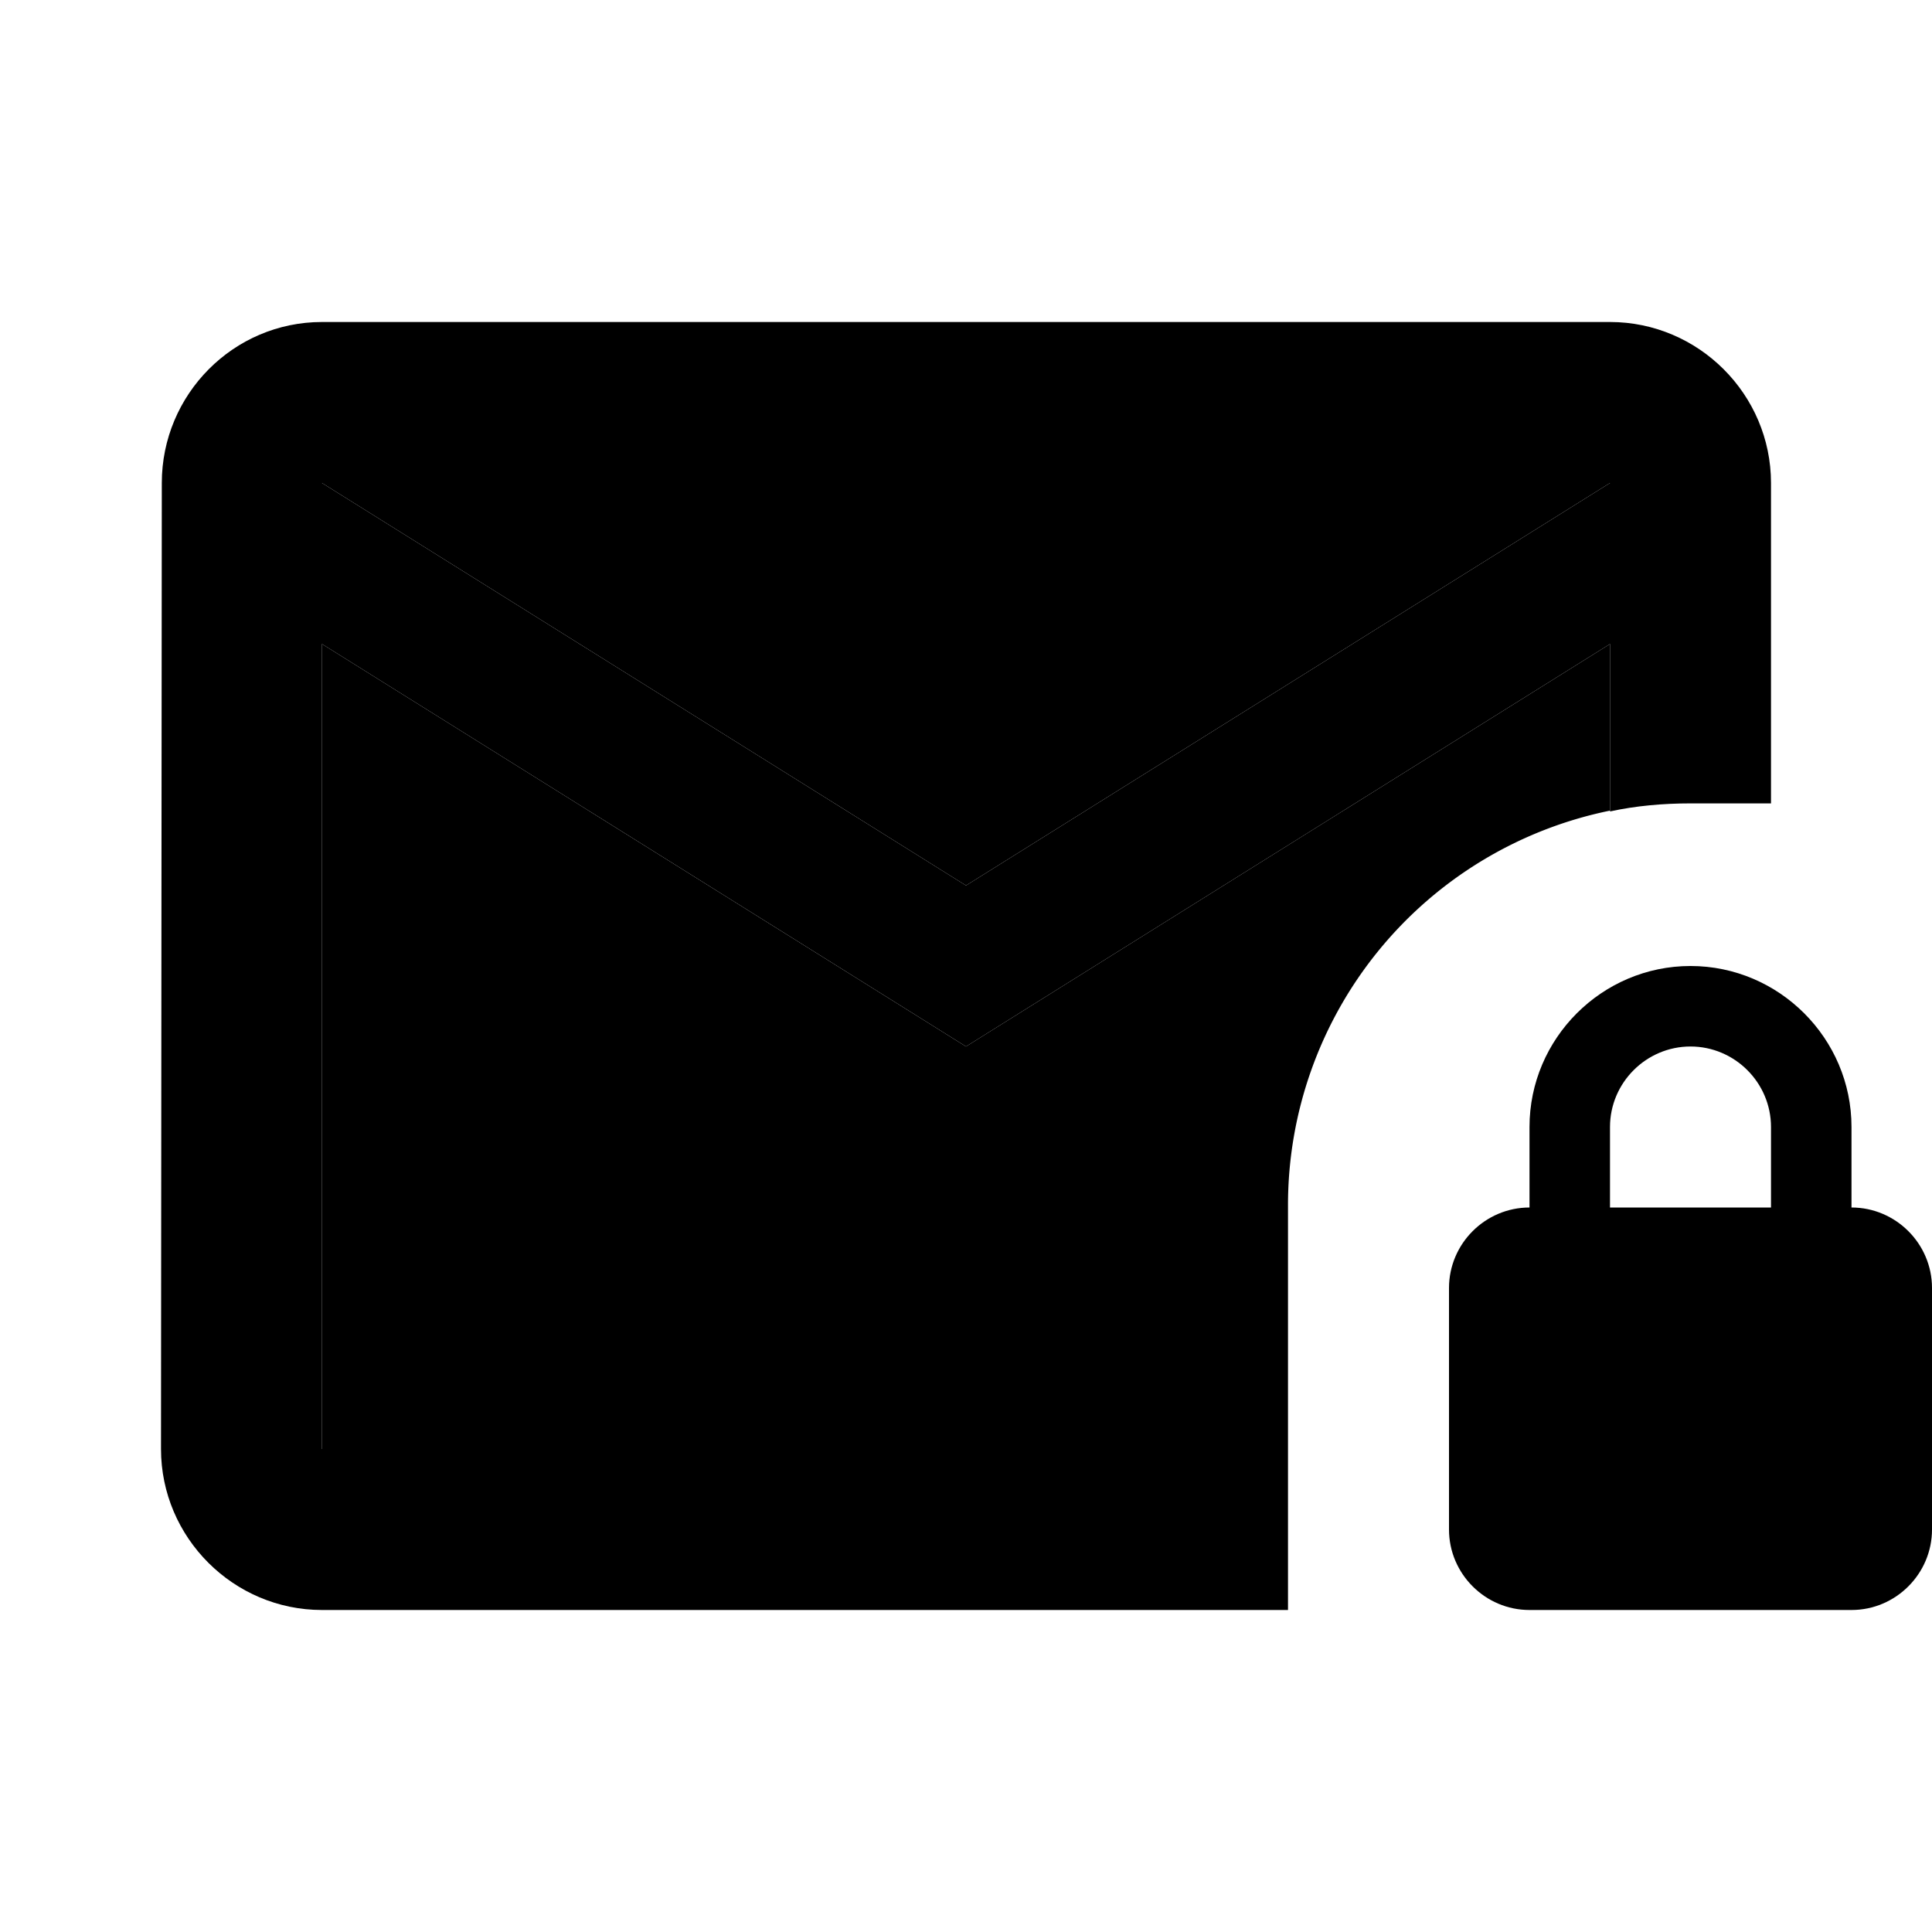 <svg xmlns="http://www.w3.org/2000/svg" width="24" height="24" viewBox="0 0 24 24">
    <path d="M20 6H4l8 5z" class="pr-icon-twotone-secondary"/>
    <path d="M12 13 4 8v10h12v-3.03a5 5 0 0 1 4-4.9V8l-8 5z" class="pr-icon-twotone-secondary"/>
    <path d="M4 18V8l8 5 8-5v2.08c.32-.07.66-.1 1-.1h1V6c0-1.1-.9-2-2-2H4c-1.1 0-1.99.9-1.99 2L2 18c0 1.1.9 2 2 2h12v-2H4zM20 6l-8 5-8-5h16z"/>
    <path d="M23 15v-1c0-1.1-.9-2-2-2s-2 .9-2 2v1c-.55 0-1 .45-1 1v3c0 .55.45 1 1 1h4c.55 0 1-.45 1-1v-3c0-.55-.45-1-1-1zm-3 0v-1c0-.55.45-1 1-1s1 .45 1 1v1h-2z"/>
</svg>